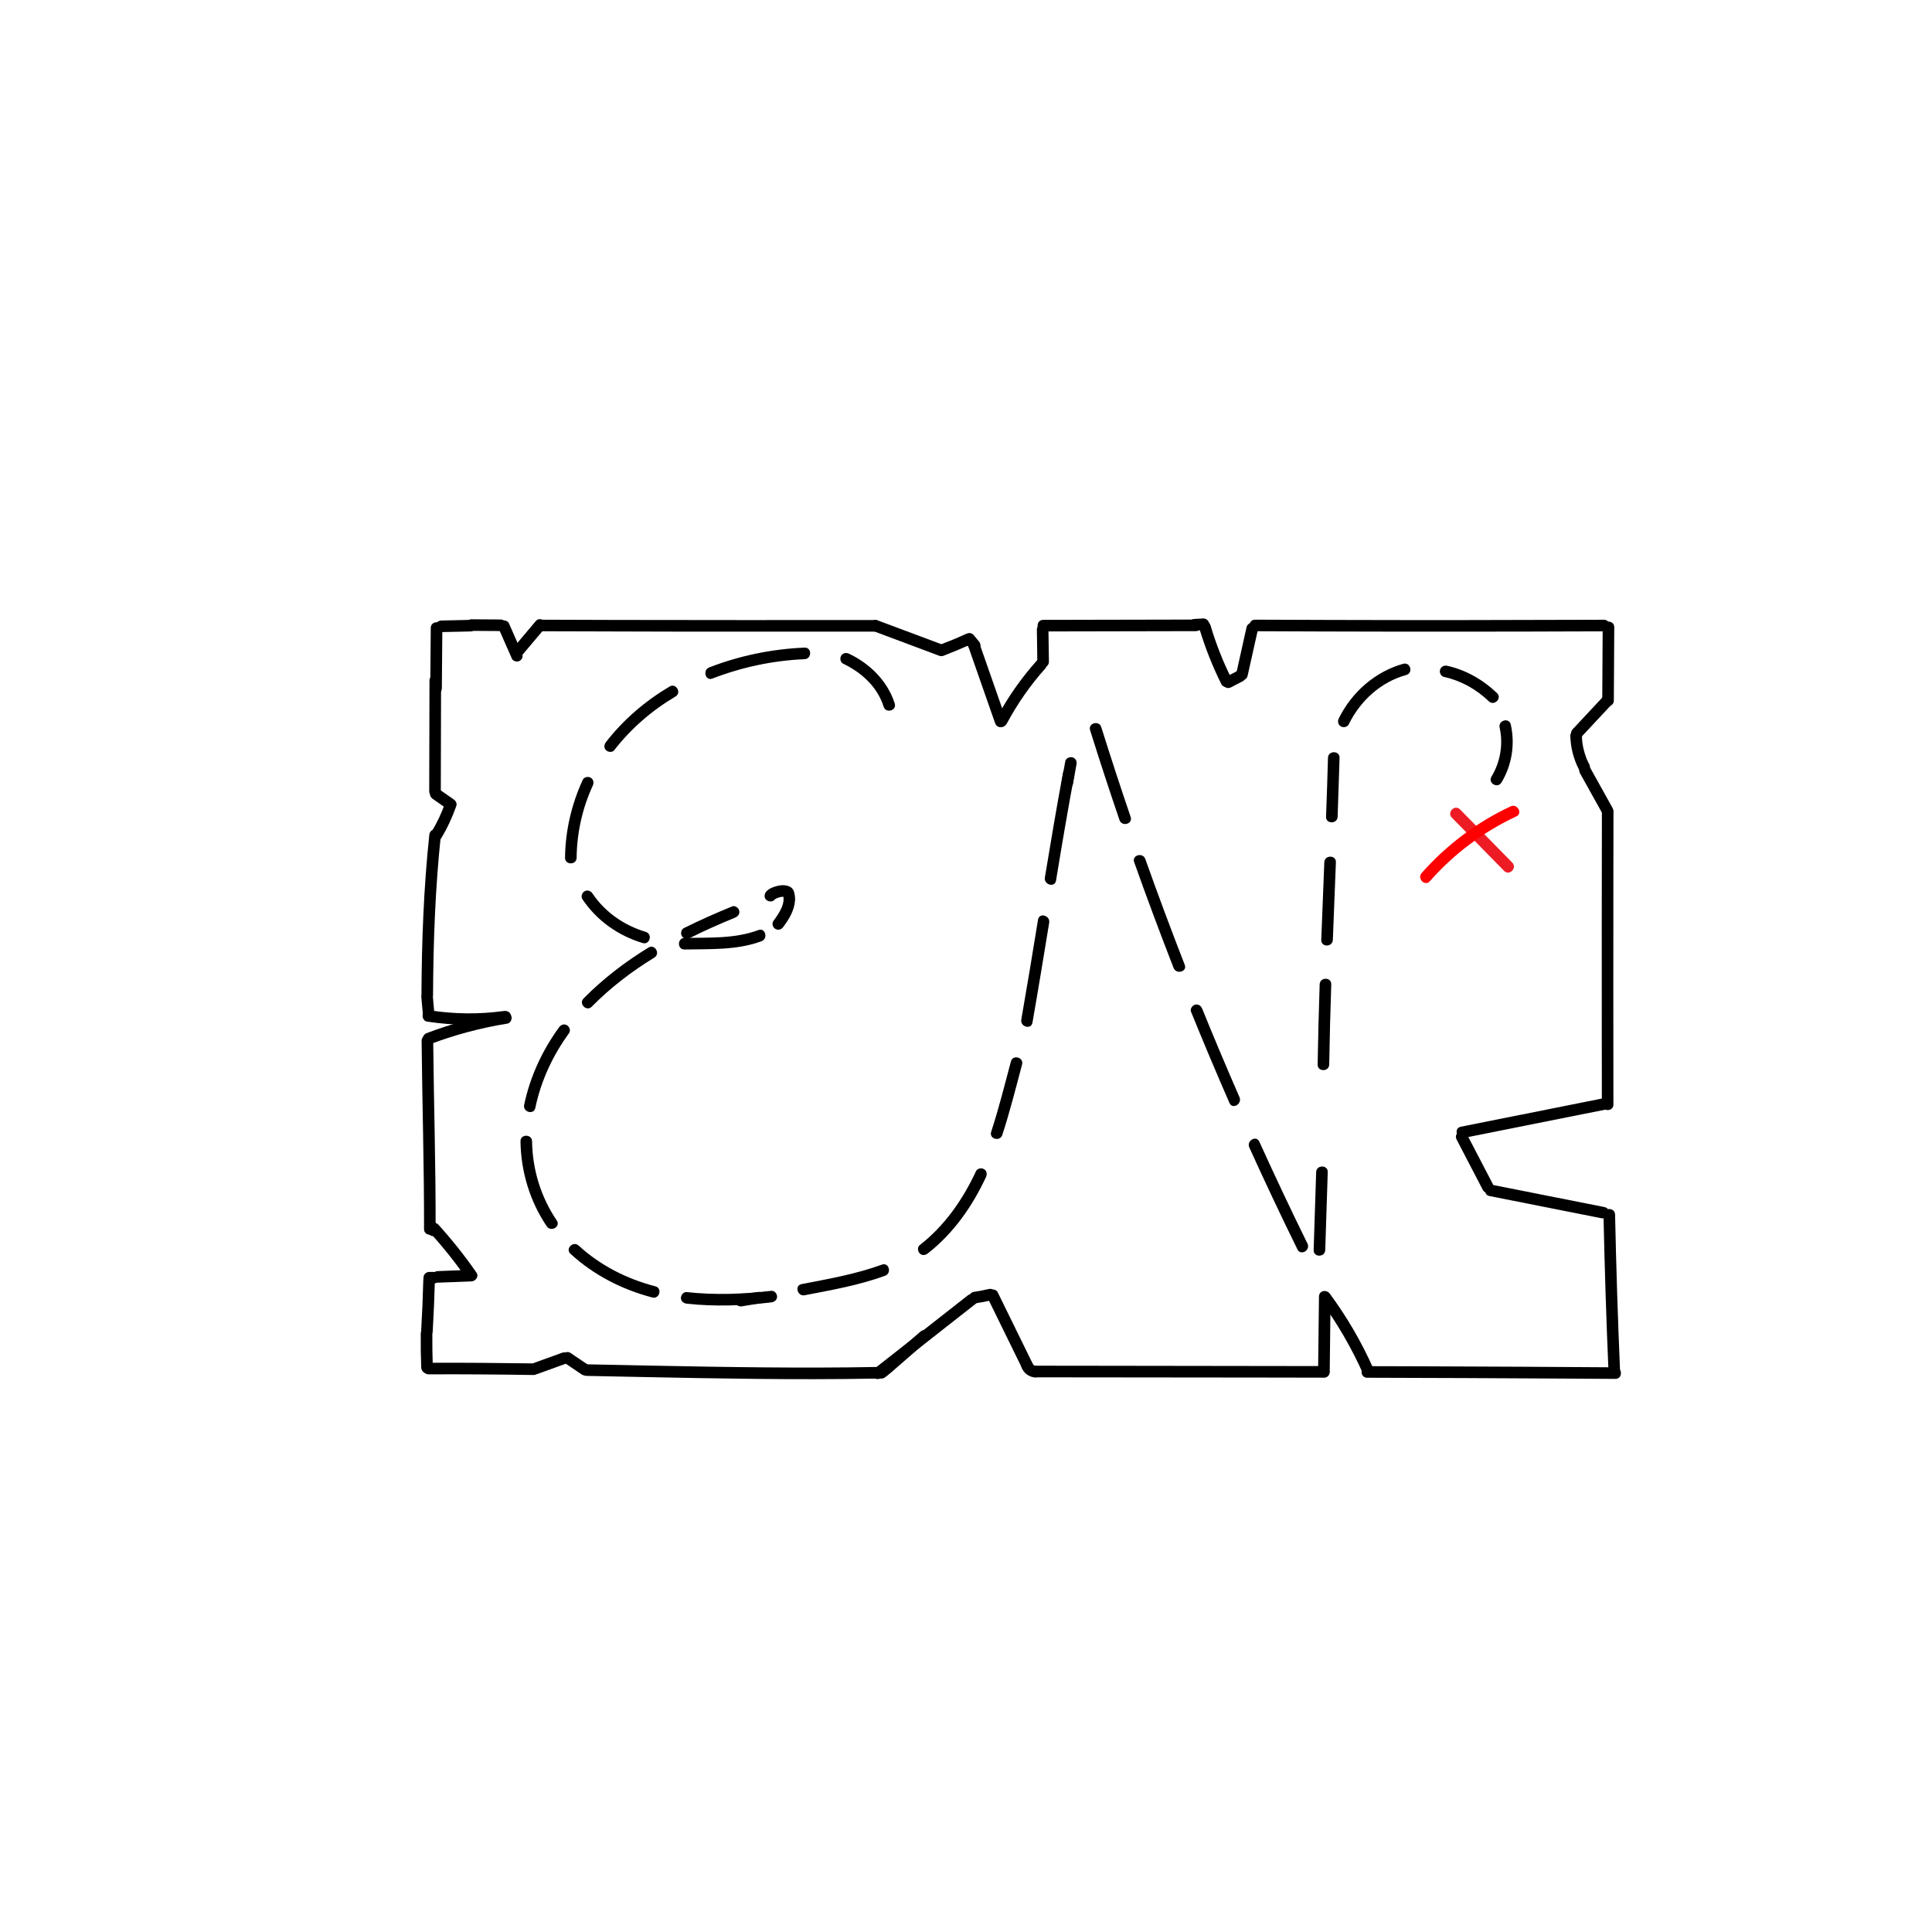 <?xml version="1.0" encoding="UTF-8"?>
<svg id="_Слой_1" data-name="Слой_1" xmlns="http://www.w3.org/2000/svg" version="1.1" viewBox="0 0 500 500">
  <!-- Generator: Adobe Illustrator 29.0.0, SVG Export Plug-In . SVG Version: 2.1.0 Build 186)  -->
  <defs>
    <style>
      .st0 {
        fill: none;
        stroke: #000;
        stroke-miterlimit: 10;
      }

      .st1 {
        fill: red;
      }

      .st2 {
        fill: #ed1c24;
      }
    </style>
  </defs>
  <path d="M373.73,175.19c4.38.97,8.35,3.2,11.57,6.3,1.39,1.34,3.52-.78,2.12-2.12-3.58-3.44-8.03-5.99-12.89-7.07-.79-.18-1.62.24-1.85,1.05-.21.75.25,1.67,1.05,1.85h0Z"/>
  <path d="M231.56,182.08c-1.82-5.82-6.41-10.31-11.83-12.9-.73-.35-1.62-.2-2.05.54-.38.65-.2,1.7.54,2.05,4.76,2.27,8.87,6.04,10.45,11.1.58,1.84,3.47,1.05,2.89-.8h0Z"/>
  <path class="st2" d="M375.74,211.6c4.51,4.59,9.01,9.18,13.52,13.78,1.35,1.38,3.48-.74,2.12-2.12l-13.52-13.78c-1.35-1.38-3.48.74-2.12,2.12h0Z"/>
  <path class="st1" d="M390.92,208.7c-8.75,4.09-16.6,10-22.99,17.23-1.27,1.44.84,3.57,2.12,2.12,6.24-7.07,13.83-12.77,22.38-16.77,1.75-.82.23-3.4-1.51-2.59h0Z"/>
  <path d="M388.1,188.3c.97,4.33.18,8.91-2.11,12.7-1,1.66,1.59,3.17,2.59,1.51,2.71-4.49,3.55-9.9,2.41-15.01-.42-1.88-3.31-1.09-2.89.8h0Z"/>
  <path d="M324.81,163.36c23.48.11,46.96.14,70.44.09,6.61-.01,13.22-.04,19.83-.06,1.93,0,1.93-3.01,0-3-23.46.09-46.93.12-70.39.05-6.63-.02-13.25-.04-19.88-.07-1.93,0-1.93,2.99,0,3h0Z"/>
  <path d="M269.97,163.42c13.16-.02,26.33-.04,39.49-.08,1.93,0,1.93-3,0-3-13.16.03-26.33.06-39.49.08-1.93,0-1.93,3,0,3h0Z"/>
  <path d="M140.56,163.37c22.3.1,44.6.11,66.91.1,6.32,0,12.65,0,18.97-.01,1.93,0,1.93-3,0-3-22.3.02-44.61.03-66.91-.02-6.32-.02-12.65-.04-18.97-.06-1.93,0-1.93,2.99,0,3h0Z"/>
  <path d="M121.98,163.27c2.53.02,5.06.03,7.59.05.78,0,1.54-.69,1.5-1.5s-.66-1.5-1.5-1.5c-2.53-.01-5.06-.03-7.59-.05-.78,0-1.54.69-1.5,1.5s.66,1.49,1.5,1.5h0Z"/>
  <path d="M109.55,331.32c-.12,4.41-.3,8.81-.56,13.21-.05.81.72,1.5,1.5,1.5.85,0,1.45-.69,1.5-1.5.26-4.4.44-8.81.56-13.21.05-1.93-2.95-1.93-3,0h0Z"/>
  <path d="M109.11,269.38c.16,16.24.67,32.48.63,48.72,0,1.93,2.99,1.93,3,0,.04-16.24-.46-32.48-.63-48.72-.02-1.93-3.02-1.93-3,0h0Z"/>
  <path d="M111.11,216.01c-1.47,13.81-1.97,27.7-2.04,41.59,0,1.93,2.99,1.93,3,0,.07-13.88.57-27.77,2.04-41.59.2-1.92-2.8-1.9-3,0h0Z"/>
  <path d="M353.82,356.56c16.68.04,33.36.11,50.04.21,4.73.03,9.46.06,14.19.09,1.93.01,1.93-2.99,0-3-16.68-.12-33.36-.2-50.04-.26-4.73-.02-9.46-.03-14.19-.04-1.93,0-1.93,2.99,0,3h0Z"/>
  <path d="M267.95,356.45c19.42.02,38.85.03,58.27.06,5.48,0,10.96.02,16.43.03,1.93,0,1.93-3,0-3-19.42-.04-38.85-.06-58.27-.08-5.48,0-10.96-.01-16.43-.02-1.93,0-1.93,3,0,3h0Z"/>
  <path d="M151.79,356.08c19.53.38,39.05.87,58.58.85,5.57,0,11.14-.06,16.7-.16,1.93-.04,1.93-3.04,0-3-19.53.36-39.06.04-58.58-.35-5.57-.11-11.13-.23-16.7-.34-1.93-.04-1.93,2.96,0,3h0Z"/>
  <path d="M110.93,355.68c9.02-.04,18.04.03,27.06.17,1.93.03,1.93-2.97,0-3-9.02-.13-18.04-.2-27.06-.17-1.93,0-1.93,3.01,0,3h0Z"/>
  <path d="M417.66,181.29c.03-6.32.06-12.65.11-18.97.01-1.93-2.99-1.93-3,0-.04,6.32-.08,12.65-.11,18.97,0,1.93,2.99,1.93,3,0h0Z"/>
  <path d="M417.55,285.84c-.02-19.71-.04-39.42-.01-59.13,0-5.57.02-11.14.03-16.72,0-1.93-3-1.93-3,0-.04,19.71-.05,39.42-.03,59.13,0,5.57.01,11.14.02,16.72,0,1.93,3,1.93,3,0h0Z"/>
  <path d="M419.27,354.79c-.58-13.48-1-26.97-1.29-40.45-.04-1.93-3.04-1.93-3,0,.29,13.49.71,26.97,1.29,40.45.08,1.92,3.08,1.93,3,0h0Z"/>
  <path d="M108.89,345.13c-.03,2.93.01,5.86.12,8.79.03.78.67,1.54,1.5,1.5s1.53-.66,1.5-1.5c-.1-2.93-.14-5.86-.12-8.79,0-.78-.69-1.54-1.5-1.5s-1.49.66-1.5,1.5h0Z"/>
  <path class="st0" d="M115.92,161.13h11.34"/>
  <path class="st0" d="M112.86,204.16c.13-13.92.1-27.83-.11-41.75"/>
  <path d="M114.08,204.76l.07-28.65c0-1.93-3-1.93-3,0l-.07,28.65c0,1.93,3,1.93,3,0h0Z"/>
  <path d="M111.48,162.49l-.13,15.66c-.02,1.93,2.98,1.93,3,0l.13-15.66c.02-1.93-2.98-1.93-3,0h0Z"/>
  <path d="M114.18,163.59l7.63-.17c.78-.02,1.54-.68,1.5-1.5s-.66-1.52-1.5-1.5l-7.63.17c-.78.02-1.54.68-1.5,1.5s.66,1.52,1.5,1.5h0Z"/>
  <path d="M310.54,163.04l.17.17c.14.15.3.25.48.31.18.09.37.14.58.13.21,0,.4-.04.58-.13.19-.06.35-.16.48-.31l.23-.3c.14-.23.2-.49.2-.76l-.05-.4c-.07-.25-.2-.47-.39-.66l-.17-.17c-.14-.15-.3-.25-.48-.31-.18-.09-.37-.14-.58-.13-.21,0-.4.04-.58.13-.19.06-.35.16-.48.31l-.23.3c-.14.23-.2.49-.2.76l.05.4c.07.25.2.47.39.66h0Z"/>
  <path d="M129.12,162.82l3.36,7.64c.32.72,1.43.94,2.05.54.75-.48.88-1.28.54-2.05l-3.36-7.64c-.32-.72-1.43-.94-2.05-.54-.75.48-.88,1.28-.54,2.05h0Z"/>
  <path d="M135.35,169.3l5.49-6.51c.51-.6.63-1.54,0-2.12-.56-.51-1.58-.64-2.12,0l-5.49,6.51c-.51.6-.63,1.54,0,2.12.56.51,1.58.64,2.12,0h0Z"/>
  <path d="M112.02,206.77l3.88,2.7-.69-1.69c-.94,2.68-2.16,5.24-3.63,7.67-.42.69-.15,1.65.54,2.05s1.63.16,2.05-.54c1.6-2.65,2.91-5.47,3.93-8.39.23-.66-.17-1.33-.69-1.69l-3.88-2.7c-.67-.46-1.67-.12-2.05.54-.44.75-.13,1.59.54,2.05h0Z"/>
  <path d="M310.44,162.82c1.48,4.9,3.37,9.67,5.65,14.25.36.73,1.39.93,2.05.54.74-.43.9-1.32.54-2.05-2.17-4.35-3.95-8.88-5.35-13.54-.56-1.84-3.45-1.06-2.89.8h0Z"/>
  <path d="M322.62,162.27c-.88,3.96-1.77,7.92-2.65,11.88-.18.79.24,1.62,1.05,1.85.75.21,1.67-.25,1.85-1.05.88-3.96,1.77-7.92,2.65-11.88.18-.79-.24-1.62-1.05-1.85-.75-.21-1.67.25-1.85,1.05h0Z"/>
  <path d="M318.61,177.87l3.04-1.58c.32-.17.59-.55.69-.9s.05-.84-.15-1.16c-.46-.71-1.31-.93-2.05-.54l-3.04,1.58c-.32.17-.59.55-.69.9s-.05.84.15,1.16c.46.71,1.31.93,2.05.54h0Z"/>
  <path d="M309.13,163.18l2.3-.13c.4-.02.77-.15,1.06-.44.26-.26.46-.69.44-1.06s-.14-.79-.44-1.06-.66-.46-1.06-.44l-2.3.13c-.4.02-.77.15-1.06.44-.26.26-.46.69-.44,1.06s.14.79.44,1.06.66.46,1.06.44h0Z"/>
  <path d="M226.18,163.39c5.61,2.1,11.22,4.2,16.83,6.3.76.28,1.64-.32,1.85-1.05.23-.84-.29-1.56-1.05-1.85-5.61-2.1-11.22-4.2-16.83-6.3-.76-.28-1.64.32-1.85,1.05-.23.84.29,1.56,1.05,1.85h0Z"/>
  <path d="M244.15,169.72c2.37-.91,4.71-1.88,7.02-2.92.72-.32.94-1.42.54-2.05-.48-.74-1.28-.88-2.05-.54-.55.25-1.1.49-1.65.73-.28.12-.55.24-.83.36-.3.13.21-.09-.12.05-.14.06-.28.12-.42.17-1.09.45-2.19.89-3.29,1.31-.73.28-1.31,1.02-1.05,1.85.23.71,1.06,1.35,1.85,1.05h0Z"/>
  <path d="M415.29,284.16l-37.24,7.44c-1.89.38-1.09,3.27.8,2.89,12.41-2.48,24.83-4.96,37.24-7.44,1.89-.38,1.09-3.27-.8-2.89h0Z"/>
  <path d="M376.97,294.91c2.26,4.34,4.52,8.67,6.77,13.01.89,1.71,3.48.2,2.59-1.51-2.26-4.34-4.52-8.67-6.77-13.01-.89-1.71-3.48-.2-2.59,1.51h0Z"/>
  <path d="M385.46,309.53c9.66,1.92,19.33,3.83,28.99,5.75,1.89.37,2.69-2.52.8-2.89l-28.99-5.75c-1.89-.37-2.69,2.52-.8,2.89h0Z"/>
  <path d="M111.23,270.27c6.5-2.46,13.22-4.26,20.08-5.36.8-.13,1.25-1.13,1.05-1.85-.24-.85-1.04-1.18-1.85-1.05-6.86,1.1-13.59,2.89-20.08,5.36-1.79.68-1.01,3.58.8,2.89h0Z"/>
  <path d="M130.36,261.65c-6.32.87-12.8.8-19.1-.17-.81-.12-1.6.2-1.85,1.05-.2.71.25,1.72,1.05,1.85,6.88,1.06,13.8,1.11,20.7.17.8-.11,1.25-1.14,1.05-1.85-.24-.87-1.04-1.16-1.85-1.05h0Z"/>
  <path d="M112.45,262.66l-.4-4.47c-.04-.41-.14-.76-.44-1.06-.26-.26-.69-.46-1.06-.44-.75.03-1.57.66-1.5,1.5l.4,4.47c.04.41.14.76.44,1.06.26.26.69.46,1.06.44.75-.03,1.57-.66,1.5-1.5h0Z"/>
  <path d="M250.68,167.56c2.29,6.54,4.57,13.08,6.86,19.62.63,1.81,3.53,1.03,2.89-.8l-6.86-19.62c-.63-1.81-3.53-1.03-2.89.8h0Z"/>
  <path d="M260.63,187.13c2.74-5.09,6.05-9.84,9.9-14.14,1.28-1.44-.83-3.56-2.12-2.12-4.02,4.49-7.51,9.44-10.37,14.75-.91,1.7,1.67,3.22,2.59,1.51h0Z"/>
  <path d="M271.46,171.26l-.12-8.3c-.01-.78-.68-1.54-1.5-1.5s-1.51.66-1.5,1.5l.12,8.3c.01.78.68,1.54,1.5,1.5s1.51-.66,1.5-1.5h0Z"/>
  <path d="M253.3,165.95l-1.38-1.68c-.14-.15-.3-.25-.48-.31-.18-.09-.37-.14-.58-.13-.21,0-.4.04-.58.13-.19.06-.35.16-.48.31-.26.29-.46.66-.44,1.06l.05.4c.07.25.2.47.39.66l1.38,1.68c.14.15.3.25.48.31.18.09.37.14.58.13.21,0,.4-.04.58-.13.19-.06.35-.16.48-.31.26-.29.46-.66.44-1.06l-.05-.4c-.07-.25-.2-.47-.39-.66h0Z"/>
  <path d="M230.41,355.38c3.3-2.87,6.6-5.74,9.9-8.62.61-.53.54-1.58,0-2.12-.61-.61-1.51-.53-2.12,0l-9.9,8.62c-.61.53-.54,1.58,0,2.12.61.61,1.51.53,2.12,0h0Z"/>
  <path d="M252.69,337.26c1.34-.2,2.66-.45,3.98-.76.76-.18,1.29-1.09,1.05-1.85-.26-.8-1.03-1.24-1.85-1.05-1.32.31-2.64.56-3.98.76-.35.05-.73.4-.9.69-.19.32-.27.8-.15,1.16s.34.71.69.9l.36.15c.27.07.53.07.8,0h0Z"/>
  <path d="M255.65,336.02c2.97,6.06,5.94,12.12,8.91,18.18.85,1.73,3.44.21,2.59-1.51-2.97-6.06-5.94-12.12-8.91-18.18-.85-1.73-3.44-.21-2.59,1.51h0Z"/>
  <path d="M228.86,356.58l.77-.57c.17-.09.32-.22.42-.39.13-.14.22-.31.27-.51.06-.2.07-.4.03-.6,0-.2-.07-.39-.18-.56l-.23-.3c-.19-.19-.41-.31-.66-.39l-.4-.05c-.27,0-.52.07-.76.2l-.77.57c-.17.09-.32.22-.42.39-.13.14-.22.31-.27.51-.06.2-.07.4-.03.6,0,.2.07.39.18.56l.23.3c.19.19.41.31.66.39l.4.05c.27,0,.52-.07.76-.2h0Z"/>
  <path d="M267.96,353.51s-.08,0-.12-.01l.4.05c-.22-.03-.43-.09-.63-.17l.36.15c-.21-.09-.41-.21-.59-.35l.3.23c-.17-.14-.33-.29-.46-.46l.23.3c-.13-.17-.23-.35-.32-.54l.15.36s-.02-.06-.04-.09c-.05-.2-.14-.37-.27-.51-.11-.16-.25-.29-.42-.39-.17-.11-.36-.17-.56-.18-.2-.04-.4-.04-.6.03-.36.12-.71.34-.9.69s-.29.79-.15,1.16c.14.35.28.68.5.98.15.19.29.39.46.56s.37.32.56.46c.3.22.64.37.98.5s.73.18,1.1.21c.21,0,.4-.04.58-.13.19-.06.35-.16.48-.31.26-.26.46-.69.44-1.06s-.14-.79-.44-1.06l-.3-.23c-.23-.14-.49-.2-.76-.2h0Z"/>
  <path d="M250.46,335.25c-8.16,6.4-16.31,12.8-24.47,19.19-1.52,1.19.62,3.3,2.12,2.12,8.16-6.4,16.31-12.8,24.47-19.19,1.52-1.19-.62-3.3-2.12-2.12h0Z"/>
  <path d="M152.06,353.12l-4.46-3.01c-.65-.44-1.69-.15-2.05.54-.4.76-.16,1.58.54,2.05,1.49,1,2.98,2.01,4.46,3.01.65.44,1.69.15,2.05-.54.4-.76.16-1.58-.54-2.05h0Z"/>
  <path d="M145.55,350.06l-7.29,2.64c-.74.27-1.31,1.03-1.05,1.85.23.72,1.06,1.33,1.85,1.05l7.29-2.64c.74-.27,1.31-1.03,1.05-1.85-.23-.72-1.06-1.33-1.85-1.05h0Z"/>
  <path d="M344.13,355c.08-6.48.15-12.97.23-19.45l-2.8.76c4.42,5.99,8.18,12.44,11.21,19.24.33.75,1.4.91,2.05.54.77-.44.87-1.32.54-2.05-3.03-6.8-6.79-13.25-11.21-19.24-.84-1.14-2.78-.84-2.8.76-.08,6.48-.15,12.97-.23,19.45-.02,1.93,2.98,1.93,3,0h0Z"/>
  <path d="M111.3,319.05c3.4,3.74,6.55,7.69,9.42,11.84l1.3-2.26c-2.92.11-5.84.22-8.76.33-.81.03-1.5.67-1.5,1.5,0,.79.69,1.53,1.5,1.5,2.92-.11,5.84-.22,8.76-.33,1.05-.04,1.98-1.27,1.3-2.26-3.02-4.36-6.33-8.52-9.89-12.45-.54-.6-1.57-.55-2.12,0-.6.6-.55,1.52,0,2.12h0Z"/>
  <path d="M111.09,332.16h1.19c.21,0,.4-.04.58-.13.19-.06.35-.16.48-.31.15-.14.25-.3.31-.48.09-.18.14-.37.13-.58l-.05-.4c-.07-.25-.2-.47-.39-.66l-.3-.23c-.23-.14-.49-.2-.76-.2h-1.19c-.21,0-.4.04-.58.13-.19.06-.35.16-.48.31-.15.14-.25.3-.31.48-.09.18-.14.37-.13.58l.05.4c.07.25.2.47.39.66l.3.23c.23.14.49.2.76.2h0Z"/>
  <path d="M110.13,317.97l.68,1.19c.09.17.22.32.39.42.14.13.31.22.51.27.2.06.4.07.6.03.2,0,.39-.07.56-.18l.3-.23c.19-.19.31-.41.39-.66l.05-.4c0-.27-.07-.52-.2-.76l-.68-1.19c-.09-.17-.22-.32-.39-.42-.14-.13-.31-.22-.51-.27-.2-.06-.4-.07-.6-.03-.2,0-.39.07-.56.18l-.3.23c-.19.19-.31.41-.39.66l-.05.4c0,.27.07.52.2.76h0Z"/>
  <path d="M415.03,180.14c-2.67,2.86-5.34,5.72-8.01,8.58-.54.57-.61,1.56,0,2.12s1.55.61,2.12,0l8.01-8.58c.54-.57.61-1.56,0-2.12s-1.55-.61-2.12,0h0Z"/>
  <path d="M417.16,208.79l-5.67-10.18c-.39-.71-1.36-.94-2.05-.54s-.93,1.34-.54,2.05c1.89,3.39,3.78,6.79,5.67,10.18.39.71,1.36.94,2.05.54s.93-1.34.54-2.05h0Z"/>
  <path d="M406.4,190.4c.06,3.11.86,6.16,2.31,8.91.37.7,1.39.96,2.05.54.71-.46.93-1.31.54-2.05-.16-.3-.31-.61-.46-.92-.02-.05-.24-.56-.14-.31-.06-.14-.11-.27-.16-.41-.24-.64-.45-1.29-.62-1.95s-.31-1.33-.4-2.01c.04.3-.02-.17-.02-.18-.02-.19-.04-.39-.05-.58-.03-.34-.04-.68-.05-1.02-.02-.78-.68-1.54-1.5-1.5s-1.52.66-1.5,1.5h0Z"/>
  <path d="M340.62,303.34c-.22,6.73-.43,13.45-.65,20.18-.06,1.93,2.94,1.93,3,0,.22-6.73.43-13.45.65-20.18.06-1.93-2.94-1.93-3,0h0Z"/>
  <path d="M341.53,254.75c-.23,6.92-.41,13.83-.53,20.75-.03,1.93,2.97,1.93,3,0,.11-6.92.3-13.84.53-20.75.06-1.93-2.94-1.93-3,0h0Z"/>
  <path d="M342.73,223.15c-.26,6.7-.54,13.4-.79,20.1-.07,1.93,2.93,1.93,3,0,.25-6.7.53-13.4.79-20.1.08-1.93-2.92-1.93-3,0h0Z"/>
  <path d="M343.68,196.12c-.14,5.08-.31,10.17-.5,15.25-.07,1.93,2.93,1.93,3,0,.18-5.08.35-10.17.5-15.25.05-1.93-2.95-1.93-3,0h0Z"/>
  <path d="M268.64,238c-1.4,8.63-2.82,17.25-4.33,25.86-.33,1.89,2.56,2.7,2.89.8,1.51-8.61,2.92-17.23,4.33-25.86.31-1.89-2.58-2.7-2.89-.8h0Z"/>
  <path d="M275.12,199.91c-1.68,9.05-3.21,18.12-4.71,27.19-.31,1.89,2.58,2.7,2.89.8,1.49-9.08,3.03-18.15,4.71-27.19.35-1.89-2.54-2.7-2.89-.8h0Z"/>
  <path d="M363.15,171.79c-7.29,2.02-13.37,7.4-16.68,14.15-.36.73-.2,1.62.54,2.05.66.39,1.69.19,2.05-.54,2.98-6.09,8.3-10.95,14.89-12.77,1.86-.51,1.07-3.41-.8-2.89h0Z"/>
  <path d="M259.4,293.72c1.95-6,3.49-12.12,5.11-18.22.5-1.87-2.4-2.66-2.89-.8-1.62,6.1-3.15,12.22-5.11,18.22-.6,1.84,2.3,2.63,2.89.8h0Z"/>
  <path d="M240.13,324.37c6.63-5.17,11.53-12.19,15.05-19.76.34-.74.2-1.61-.54-2.05-.65-.39-1.71-.19-2.05.54-3.43,7.37-8.13,14.12-14.58,19.15-.64.5-.52,1.59,0,2.12.62.64,1.49.5,2.12,0h0Z"/>
  <path d="M208.25,335.21c7.01-1.35,14.07-2.59,20.8-5.04,1.8-.65,1.02-3.55-.8-2.89-6.73,2.45-13.79,3.69-20.8,5.04-1.89.36-1.09,3.26.8,2.89h0Z"/>
  <path d="M192.11,338.06c1.57-.25,3.14-.51,4.72-.78.35-.06.72-.4.9-.69.19-.32.27-.8.15-1.16s-.34-.71-.69-.9c-.38-.2-.74-.22-1.16-.15-1.57.27-3.14.53-4.72.78-.35.06-.73.4-.9.69-.19.32-.27.8-.15,1.16s.34.71.69.9c.38.2.74.22,1.16.15h0Z"/>
  <path d="M177.72,337.39c7.29.8,14.62.53,21.89-.33.81-.1,1.49-.62,1.5-1.5,0-.74-.7-1.6-1.5-1.5-7.27.86-14.6,1.13-21.89.33-.81-.09-1.49.75-1.5,1.5,0,.88.7,1.41,1.5,1.5h0Z"/>
  <path d="M147.64,324.48c5.99,5.5,13.32,9.26,21.17,11.31,1.87.49,2.67-2.41.8-2.89-7.35-1.91-14.23-5.38-19.85-10.54-1.42-1.3-3.55.81-2.12,2.12h0Z"/>
  <path d="M134.7,295.36c.11,7.83,2.41,15.51,6.8,22.01,1.08,1.59,3.68.09,2.59-1.51-4.11-6.07-6.29-13.17-6.39-20.49-.03-1.93-3.03-1.93-3,0h0Z"/>
  <path d="M144.68,265.87c-4.35,5.98-7.52,12.82-9.03,20.06-.39,1.88,2.5,2.69,2.89.8,1.47-7.03,4.51-13.55,8.73-19.35.48-.66.11-1.67-.54-2.05-.75-.45-1.58-.11-2.05.54h0Z"/>
  <path d="M167.82,245.23c-6.08,3.72-11.78,8.08-16.79,13.17-1.36,1.38.76,3.5,2.12,2.12,4.84-4.91,10.31-9.1,16.19-12.7,1.64-1.01.14-3.6-1.51-2.59h0Z"/>
  <path d="M189.45,234.59c-4.21,1.72-8.38,3.56-12.45,5.59-.72.36-.93,1.39-.54,2.05.43.74,1.32.9,2.05.54,3.84-1.92,7.76-3.67,11.74-5.29.75-.31,1.28-1,1.05-1.85-.2-.71-1.09-1.36-1.85-1.05h0Z"/>
  <path d="M202.71,239.89c1.5-2.02,2.87-4.25,3.04-6.82.05-.67-.03-1.35-.18-2-.17-.74-.55-1.32-1.25-1.64-1.04-.47-2.19-.4-3.27-.13-.94.24-2.11.68-2.75,1.45-.5.6-.63,1.54,0,2.12.55.51,1.58.64,2.12,0,.04-.05.1-.1.14-.15.19-.23-.29.17-.06.05.14-.08.27-.17.42-.25.1-.05.24-.09.33-.15-.14.11-.24.1,0,.01.2-.07.41-.14.61-.19.11-.03.23-.05.34-.08l.1-.02c.17-.03.13-.02-.11.01.12.06.47-.03.61-.03.04,0,.09,0,.13,0,.16.02.12,0-.14-.02.06.03.17.04.24.05.27.05-.29-.16-.07-.04.33.19-.19-.19,0-.02l-.39-.66c.06.18.11.36.15.54.02.09.04.18.05.27-.02-.18-.02-.17,0,0,.02.36.02.7-.01,1.06.03-.36-.03.19-.05.26-.04.17-.08.35-.13.52s-.1.34-.16.51c-.02.05-.22.57-.1.27-.55,1.28-1.36,2.44-2.18,3.55-.47.63-.12,1.7.54,2.05.78.41,1.55.14,2.05-.54h0Z"/>
  <path d="M177.17,245.73c6.66-.14,13.55.22,19.9-2.14,1.79-.67,1.02-3.57-.8-2.89-6.12,2.28-12.69,1.9-19.11,2.03-1.93.04-1.93,3.04,0,3h0Z"/>
  <path d="M150.73,232.72c3.71,5.53,9.23,9.43,15.59,11.34,1.85.56,2.64-2.34.8-2.89-5.59-1.68-10.53-5.09-13.8-9.96-.45-.67-1.32-.97-2.05-.54-.67.39-.99,1.38-.54,2.05h0Z"/>
  <path d="M150.82,201.81c-2.92,6.35-4.51,13.19-4.59,20.18-.02,1.93,2.98,1.93,3,0,.07-6.44,1.48-12.81,4.18-18.67.34-.74.2-1.61-.54-2.05-.64-.38-1.71-.2-2.05.54h0Z"/>
  <path d="M173.29,177.67c-6.3,3.74-11.96,8.57-16.45,14.36-.5.64-.62,1.5,0,2.12.52.52,1.62.64,2.12,0,4.35-5.61,9.75-10.28,15.85-13.89,1.66-.98.15-3.58-1.51-2.59h0Z"/>
  <path d="M208.22,167.6c-8.44.36-16.78,2.07-24.66,5.12-1.78.69-1.01,3.59.8,2.89,7.64-2.95,15.68-4.66,23.86-5.01,1.92-.08,1.93-3.08,0-3h0Z"/>
  <path d="M323.32,296.97c4.02,8.86,8.17,17.65,12.46,26.38.85,1.73,3.44.21,2.59-1.51-4.29-8.73-8.44-17.53-12.46-26.38-.8-1.76-3.38-.23-2.59,1.51h0Z"/>
  <path d="M308.24,261.85c3.21,7.91,6.53,15.78,9.95,23.61.77,1.76,3.36.24,2.59-1.51-3.32-7.59-6.53-15.22-9.65-22.89-.31-.76-1-1.27-1.85-1.05-.71.19-1.35,1.1-1.05,1.85h0Z"/>
  <path d="M293.52,223.12c3.26,9.17,6.66,18.3,10.2,27.37.69,1.78,3.6,1,2.89-.8-3.54-9.07-6.94-18.19-10.2-27.37-.64-1.81-3.54-1.03-2.89.8h0Z"/>
  <path d="M282.12,188.98c2.43,7.78,4.97,15.53,7.6,23.24.62,1.82,3.52,1.04,2.89-.8-2.63-7.72-5.16-15.46-7.6-23.24-.57-1.84-3.47-1.05-2.89.8h0Z"/>
  <path d="M275.69,197.04l-.91,5.1c-.07.41-.06.79.15,1.16.18.31.54.61.9.69.73.17,1.7-.22,1.85-1.05l.91-5.1c.07-.41.06-.79-.15-1.16-.18-.31-.54-.61-.9-.69-.73-.17-1.7.22-1.85,1.05h0Z"/>
</svg>